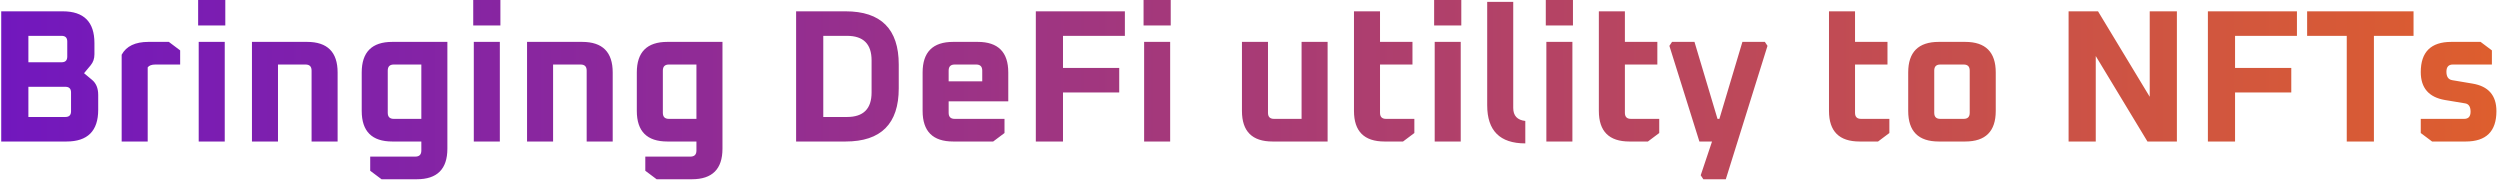 <svg width="636" height="46" viewBox="0 0 636 46" fill="none" xmlns="http://www.w3.org/2000/svg">
<path d="M0.311 36V2.88H15.959C21.335 2.88 24.023 5.568 24.023 10.944V13.824C24.023 14.912 23.703 15.84 23.063 16.608L21.383 18.624L23.399 20.304C24.455 21.168 24.983 22.448 24.983 24.144V27.936C24.983 33.312 22.295 36 16.919 36H0.311ZM7.223 29.76H16.631C17.591 29.76 18.071 29.28 18.071 28.32V23.52C18.071 22.56 17.591 22.08 16.631 22.08H7.223V29.76ZM7.223 15.84H15.671C16.631 15.84 17.111 15.36 17.111 14.4V10.56C17.111 9.6 16.631 9.12 15.671 9.12H7.223V15.84ZM30.951 36V13.92C32.136 11.744 34.407 10.656 37.767 10.656H42.952L45.831 12.816V16.416H39.544C38.584 16.416 37.928 16.656 37.575 17.136V36H30.951ZM50.406 6.48V-2.86102e-06H57.318V6.48H50.406ZM50.55 36V10.656H57.174V36H50.55ZM64.097 36V10.656H78.113C83.297 10.656 85.889 13.248 85.889 18.432V36H79.265V17.952C79.265 16.928 78.753 16.416 77.729 16.416H70.721V36H64.097ZM92.021 28.224V18.432C92.021 13.248 94.613 10.656 99.797 10.656H113.813V37.824C113.813 43.008 111.221 45.6 106.037 45.6H97.061L94.181 43.44V39.84H105.653C106.677 39.84 107.189 39.328 107.189 38.304V36H99.797C94.613 36 92.021 33.408 92.021 28.224ZM98.645 28.704C98.645 29.728 99.157 30.24 100.181 30.24H107.189V16.416H100.181C99.157 16.416 98.645 16.928 98.645 17.952V28.704ZM120.39 6.48V-2.86102e-06H127.302V6.48H120.39ZM120.534 36V10.656H127.158V36H120.534ZM134.081 36V10.656H148.097C153.281 10.656 155.873 13.248 155.873 18.432V36H149.249V17.952C149.249 16.928 148.737 16.416 147.713 16.416H140.705V36H134.081ZM162.005 28.224V18.432C162.005 13.248 164.597 10.656 169.781 10.656H183.797V37.824C183.797 43.008 181.205 45.6 176.021 45.6H167.045L164.165 43.44V39.84H175.637C176.661 39.84 177.173 39.328 177.173 38.304V36H169.781C164.597 36 162.005 33.408 162.005 28.224ZM168.629 28.704C168.629 29.728 169.141 30.24 170.165 30.24H177.173V16.416H170.165C169.141 16.416 168.629 16.928 168.629 17.952V28.704ZM202.53 36V2.88H215.106C224.13 2.88 228.642 7.392 228.642 16.416V22.464C228.642 31.488 224.13 36 215.106 36H202.53ZM209.442 29.76H215.49C219.65 29.76 221.73 27.68 221.73 23.52V15.36C221.73 11.2 219.65 9.12 215.49 9.12H209.442V29.76ZM234.713 28.224V18.432C234.713 13.248 237.305 10.656 242.489 10.656H248.729C253.913 10.656 256.505 13.248 256.505 18.432V25.776H241.337V28.704C241.337 29.728 241.849 30.24 242.873 30.24H255.545V33.84L252.665 36H242.489C237.305 36 234.713 33.408 234.713 28.224ZM241.337 20.688H249.881V17.952C249.881 16.928 249.369 16.416 248.345 16.416H242.873C241.849 16.416 241.337 16.928 241.337 17.952V20.688ZM263.514 36V2.88H286.17V9.12H270.426V17.28H284.73V23.52H270.426V36H263.514ZM290.921 6.48V-2.86102e-06H297.833V6.48H290.921ZM291.065 36V10.656H297.689V36H291.065ZM315.952 28.224V10.656H322.576V28.704C322.576 29.728 323.088 30.24 324.112 30.24H331.12V10.656H337.744V36H323.728C318.544 36 315.952 33.408 315.952 28.224ZM344.452 28.224V2.88H351.076V10.656H359.332V16.416H351.076V28.704C351.076 29.728 351.588 30.24 352.612 30.24H359.812V33.84L356.932 36H352.228C347.044 36 344.452 33.408 344.452 28.224ZM364.843 6.48V-2.86102e-06H371.755V6.48H364.843ZM364.987 36V10.656H371.611V36H364.987ZM378.342 26.784V0.48H384.966V27.456C384.966 29.44 385.99 30.544 388.038 30.768V36.48C381.574 36.48 378.342 33.248 378.342 26.784ZM393.25 6.48V-2.86102e-06H400.162V6.48H393.25ZM393.394 36V10.656H400.018V36H393.394ZM406.748 28.224V2.88H413.372V10.656H421.628V16.416H413.372V28.704C413.372 29.728 413.884 30.24 414.908 30.24H422.108V33.84L419.228 36H414.524C409.34 36 406.748 33.408 406.748 28.224ZM424.692 11.664L425.364 10.656H431.076L436.932 30.24H437.412L443.268 10.656H448.98L449.652 11.664L439.044 45.6H433.332L432.66 44.592L435.54 36H432.324L424.692 11.664ZM465.295 28.224V2.88H471.919V10.656H480.175V16.416H471.919V28.704C471.919 29.728 472.431 30.24 473.455 30.24H480.655V33.84L477.775 36H473.071C467.887 36 465.295 33.408 465.295 28.224ZM485.447 28.224V18.432C485.447 13.248 488.039 10.656 493.223 10.656H499.943C505.127 10.656 507.719 13.248 507.719 18.432V28.224C507.719 33.408 505.127 36 499.943 36H493.223C488.039 36 485.447 33.408 485.447 28.224ZM492.071 28.704C492.071 29.728 492.583 30.24 493.607 30.24H499.559C500.583 30.24 501.095 29.728 501.095 28.704V17.952C501.095 16.928 500.583 16.416 499.559 16.416H493.607C492.583 16.416 492.071 16.928 492.071 17.952V28.704ZM526.249 36V2.88H533.737L546.889 24.624V2.88H553.801V36H546.312L533.161 14.256V36H526.249ZM561.686 36V2.88H584.342V9.12H568.598V17.28H582.902V23.52H568.598V36H561.686ZM586.933 9.12V2.88H614.005V9.12H603.925V36H597.013V9.12H586.933ZM615.842 33.84V30.24H626.882C627.97 30.24 628.514 29.632 628.514 28.416C628.514 27.168 628.066 26.464 627.17 26.304L621.986 25.44C617.89 24.736 615.842 22.368 615.842 18.336C615.842 13.216 618.434 10.656 623.618 10.656H631.058L633.938 12.816V16.416H624.002C622.914 16.416 622.37 17.024 622.37 18.24C622.37 19.52 622.866 20.24 623.858 20.4L628.994 21.264C633.058 21.936 635.09 24.272 635.09 28.272C635.09 33.424 632.482 36 627.266 36H618.722L615.842 33.84Z" fill="url(#paint0_linear_1_127)"/>
<defs>
<linearGradient id="paint0_linear_1_127" x1="833" y1="22.196" x2="-199" y2="22.196" gradientUnits="userSpaceOnUse">
<stop stop-color="#FF7401"/>
<stop offset="1" stop-color="#5001EB"/>
</linearGradient>
</defs>
</svg>
